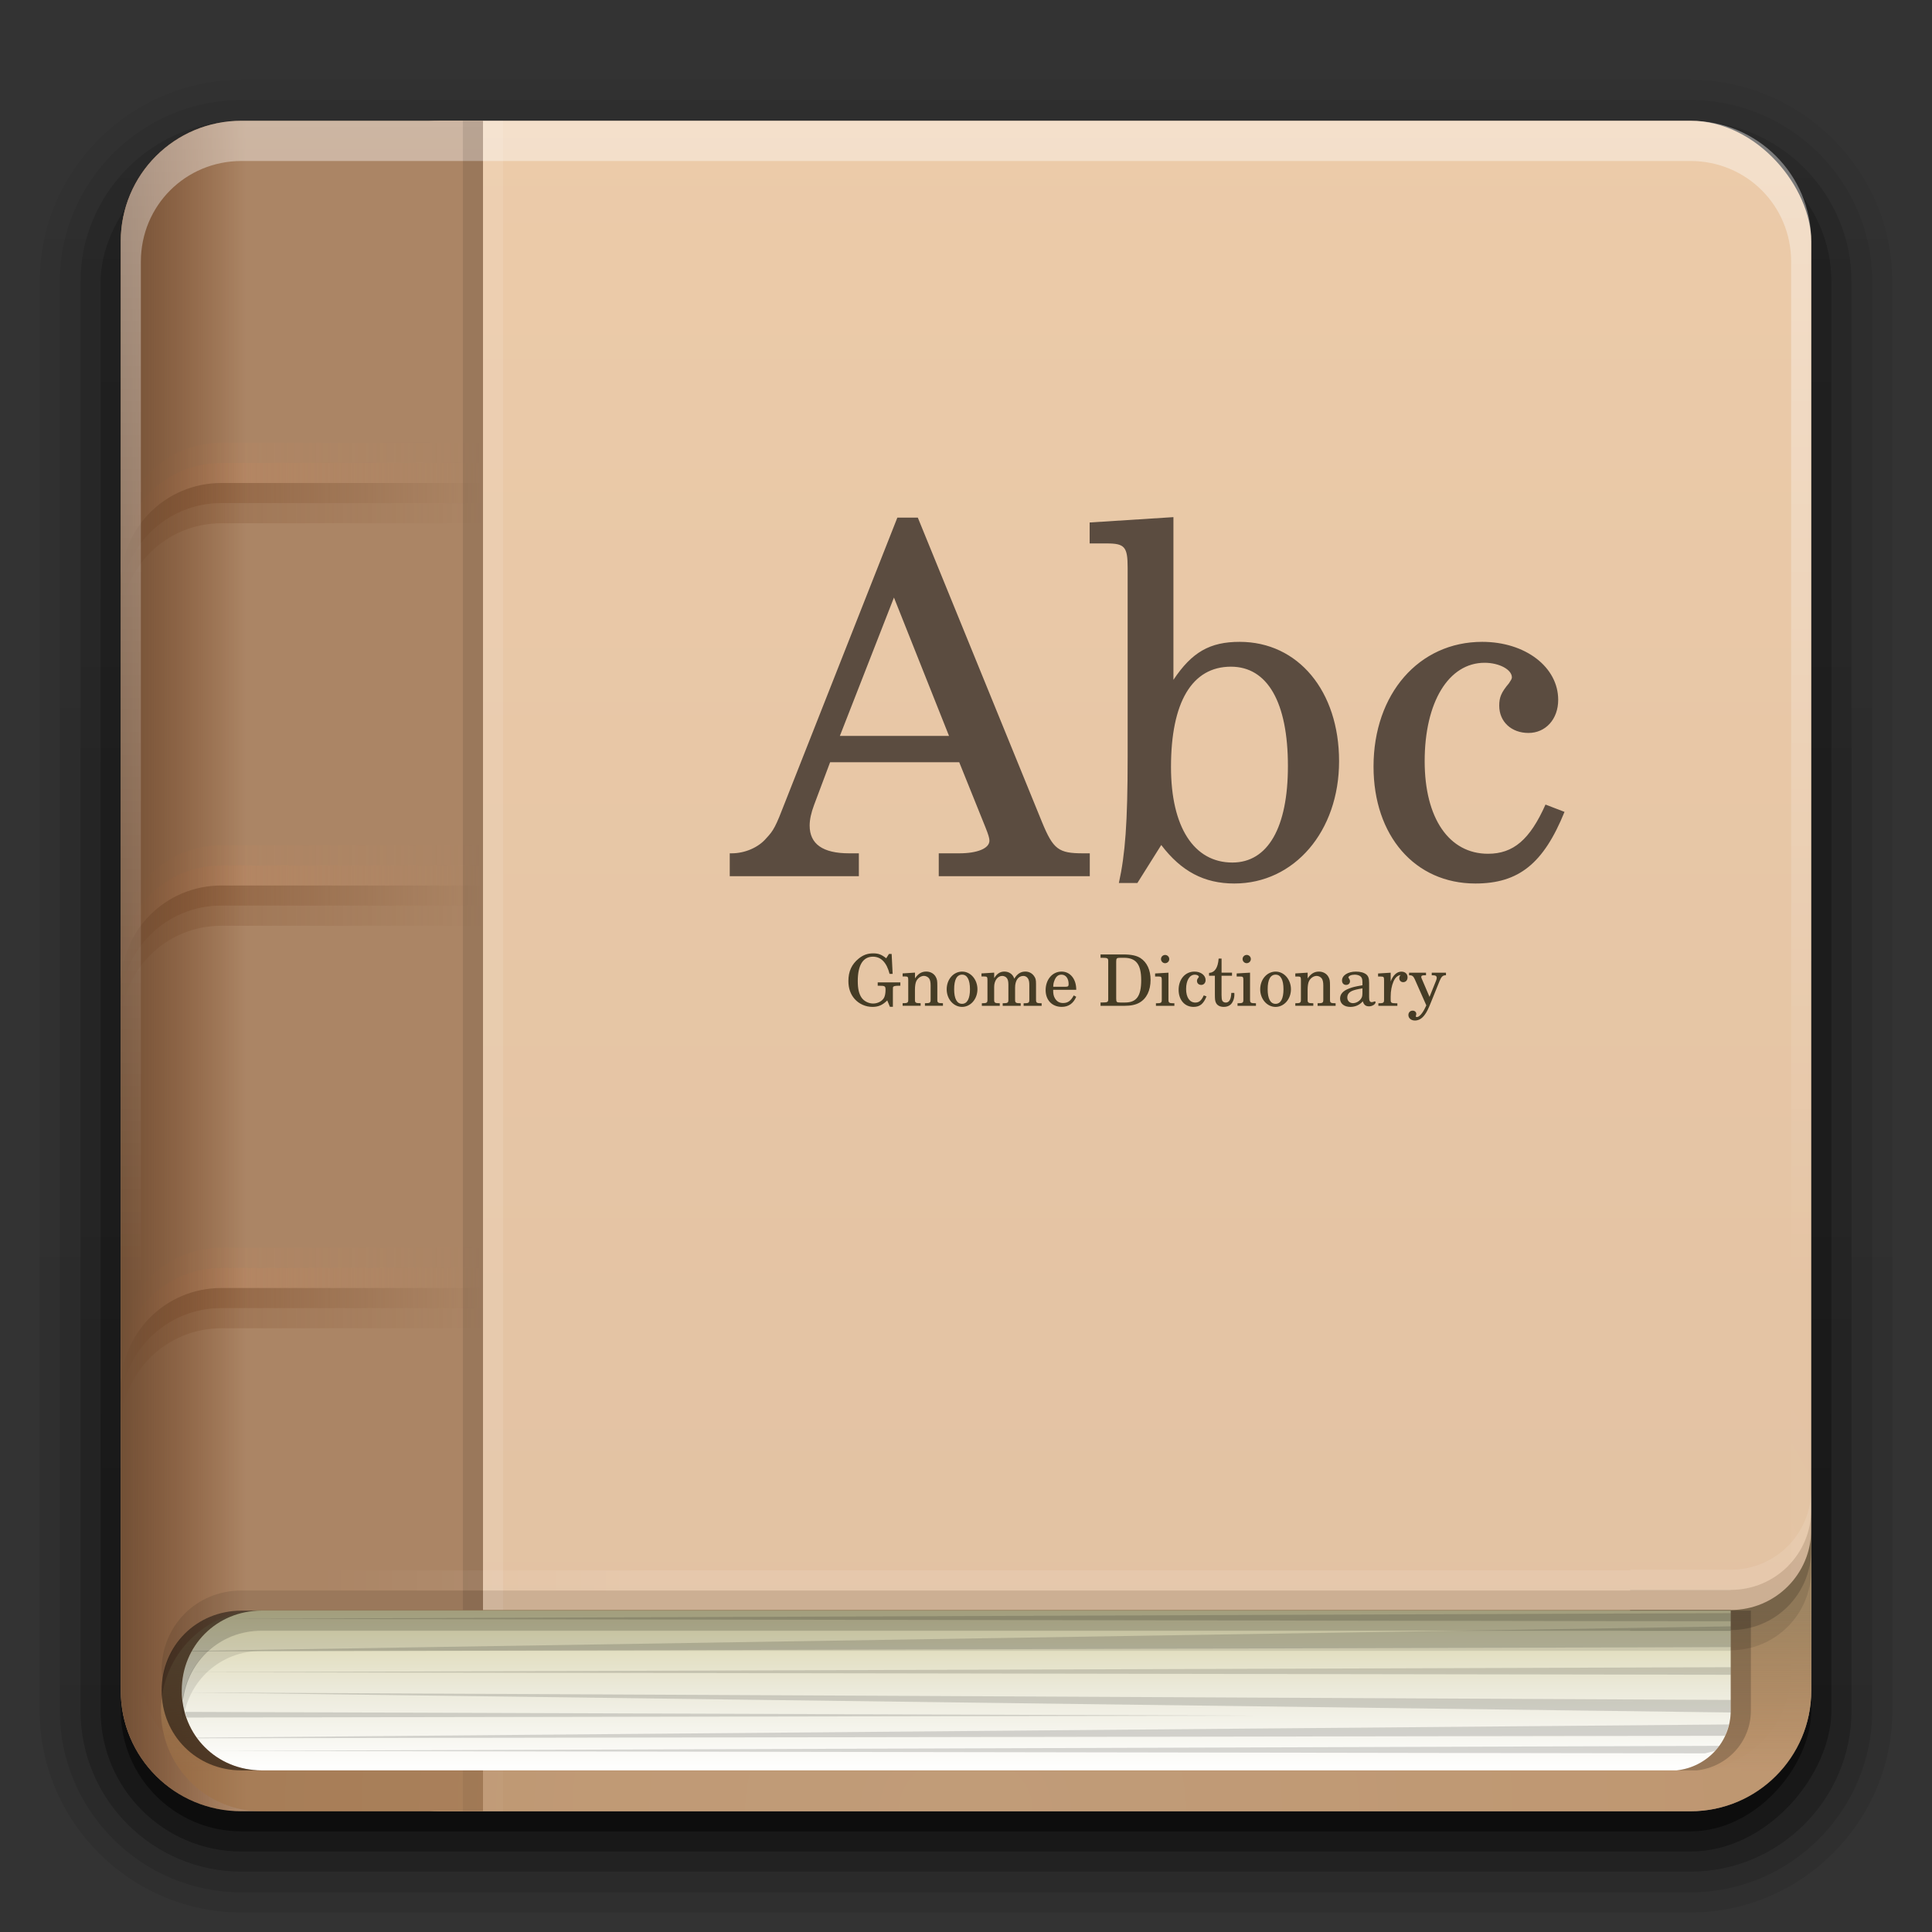 <?xml version="1.0" encoding="UTF-8" standalone="no"?>
<!-- Created with Inkscape (http://www.inkscape.org/) -->

<svg
   xmlns:dc="http://purl.org/dc/elements/1.1/"
   xmlns:cc="http://creativecommons.org/ns#"
   xmlns:rdf="http://www.w3.org/1999/02/22-rdf-syntax-ns#"
   xmlns:svg="http://www.w3.org/2000/svg"
   xmlns="http://www.w3.org/2000/svg"
   xmlns:xlink="http://www.w3.org/1999/xlink"
   xmlns:sodipodi="http://sodipodi.sourceforge.net/DTD/sodipodi-0.dtd"
   xmlns:inkscape="http://www.inkscape.org/namespaces/inkscape"
   version="1.0"
   width="96"
   height="96"
   id="svg2408"
   sodipodi:docname="accessories-thesaurus.svg"
   inkscape:version="0.92.1 r">
  <rect width="100%" height="100%" fill="#333333" stroke="none"/>
  <sodipodi:namedview
     pagecolor="#ffffff"
     bordercolor="#666666"
     borderopacity="1"
     objecttolerance="10"
     gridtolerance="10"
     guidetolerance="10"
     inkscape:pageopacity="0"
     inkscape:pageshadow="2"
     inkscape:window-width="1920"
     inkscape:window-height="1011"
     id="namedview116"
     showgrid="false"
     inkscape:zoom="3.4766083"
     inkscape:cx="106.91771"
     inkscape:cy="65.646859"
     inkscape:window-x="0"
     inkscape:window-y="32"
     inkscape:window-maximized="1"
     inkscape:current-layer="layer1" />
  <defs
     id="defs2410">
    <linearGradient
       id="linearGradient3914">
      <stop
         id="stop3916"
         style="stop-color:#9f8562;stop-opacity:1"
         offset="0" />
      <stop
         id="stop3918"
         style="stop-color:#9f7043;stop-opacity:0.535"
         offset="1" />
    </linearGradient>
    <linearGradient
       x1="45.448"
       y1="92.54"
       x2="45.448"
       y2="7.017"
       id="ButtonShadow"
       gradientUnits="userSpaceOnUse"
       gradientTransform="scale(1.006,0.994)">
      <stop
         id="stop3750"
         style="stop-color:#000000;stop-opacity:1"
         offset="0" />
      <stop
         id="stop3752"
         style="stop-color:#000000;stop-opacity:0.588"
         offset="1" />
    </linearGradient>
    <linearGradient
       id="linearGradient3737">
      <stop
         id="stop3739"
         style="stop-color:#ffffff;stop-opacity:1"
         offset="0" />
      <stop
         id="stop3741"
         style="stop-color:#ffffff;stop-opacity:0"
         offset="1" />
    </linearGradient>
    <filter
       color-interpolation-filters="sRGB"
       id="filter3174">
      <feGaussianBlur
         id="feGaussianBlur3176"
         stdDeviation="1.71" />
    </filter>
    <linearGradient
       x1="36.357"
       y1="6"
       x2="36.357"
       y2="63.893"
       id="linearGradient3188"
       xlink:href="#linearGradient3737"
       gradientUnits="userSpaceOnUse" />
    <filter
       x="-0.192"
       y="-0.192"
       width="1.384"
       height="1.384"
       color-interpolation-filters="sRGB"
       id="filter3794">
      <feGaussianBlur
         id="feGaussianBlur3796"
         stdDeviation="5.28" />
    </filter>
    <linearGradient
       x1="48"
       y1="20.221"
       x2="48"
       y2="138.661"
       id="linearGradient3613"
       xlink:href="#linearGradient3737"
       gradientUnits="userSpaceOnUse" />
    <radialGradient
       cx="48"
       cy="90.172"
       r="42"
       fx="48"
       fy="90.172"
       id="radialGradient3619"
       xlink:href="#linearGradient3737"
       gradientUnits="userSpaceOnUse"
       gradientTransform="matrix(1.157,0,0,0.996,-7.551,0.197)" />
    <clipPath
       id="clipPath3613">
      <rect
         width="84"
         height="84"
         rx="6"
         ry="6"
         x="6"
         y="6"
         id="rect3615"
         style="fill:#ffffff;fill-opacity:1;fill-rule:nonzero;stroke:none" />
    </clipPath>
    <linearGradient
       x1="48"
       y1="90"
       x2="48"
       y2="5.988"
       id="linearGradient3617"
       xlink:href="#ButtonColor"
       gradientUnits="userSpaceOnUse" />
    <linearGradient
       x1="58.65"
       y1="122"
       x2="58.65"
       y2="5.425"
       id="ButtonColor"
       gradientUnits="userSpaceOnUse"
       gradientTransform="matrix(1.017,0,0,1.017,-1.103,-1.103)">
      <stop
         id="stop3189"
         style="stop-color:#e1c1a2;stop-opacity:1"
         offset="0" />
      <stop
         id="stop3191"
         style="stop-color:#eccba9;stop-opacity:1"
         offset="1" />
    </linearGradient>
    <linearGradient
       x1="5"
       y1="64"
       x2="11.227"
       y2="64"
       id="linearGradient3300"
       xlink:href="#linearGradient3294"
       gradientUnits="userSpaceOnUse"
       gradientTransform="translate(1,-15.321)" />
    <linearGradient
       id="linearGradient3294">
      <stop
         id="stop3296"
         style="stop-color:#725036;stop-opacity:1"
         offset="0" />
      <stop
         id="stop3298"
         style="stop-color:#72401f;stop-opacity:0"
         offset="1" />
    </linearGradient>
    <linearGradient
       id="linearGradient3238">
      <stop
         id="stop3240"
         style="stop-color:#784421;stop-opacity:1"
         offset="0" />
      <stop
         id="stop3242"
         style="stop-color:#784421;stop-opacity:0"
         offset="1" />
    </linearGradient>
    <linearGradient
       id="linearGradient3250">
      <stop
         id="stop3252"
         style="stop-color:#c4875e;stop-opacity:1"
         offset="0" />
      <stop
         id="stop3254"
         style="stop-color:#c4875e;stop-opacity:0"
         offset="1" />
    </linearGradient>
    <linearGradient
       x1="45.448"
       y1="92.54"
       x2="45.448"
       y2="7.017"
       id="ButtonShadow-0"
       gradientUnits="userSpaceOnUse"
       gradientTransform="matrix(1.006,0,0,0.994,100,0)">
      <stop
         id="stop3750-8"
         style="stop-color:#000000;stop-opacity:1"
         offset="0" />
      <stop
         id="stop3752-5"
         style="stop-color:#000000;stop-opacity:0.588"
         offset="1" />
    </linearGradient>
    <linearGradient
       x1="32.251"
       y1="6.132"
       x2="32.251"
       y2="90.239"
       id="linearGradient3780"
       xlink:href="#ButtonShadow-0"
       gradientUnits="userSpaceOnUse"
       gradientTransform="matrix(1.024,0,0,1.012,-1.143,-98.071)" />
    <linearGradient
       x1="32.251"
       y1="6.132"
       x2="32.251"
       y2="90.239"
       id="linearGradient3772"
       xlink:href="#ButtonShadow-0"
       gradientUnits="userSpaceOnUse"
       gradientTransform="matrix(1.024,0,0,1.012,-1.143,-98.071)" />
    <linearGradient
       x1="32.251"
       y1="6.132"
       x2="32.251"
       y2="90.239"
       id="linearGradient3725"
       xlink:href="#ButtonShadow-0"
       gradientUnits="userSpaceOnUse"
       gradientTransform="matrix(1.024,0,0,1.012,-1.143,-98.071)" />
    <linearGradient
       x1="32.251"
       y1="6.132"
       x2="32.251"
       y2="90.239"
       id="linearGradient3721"
       xlink:href="#ButtonShadow-0"
       gradientUnits="userSpaceOnUse"
       gradientTransform="translate(0,-97)" />
    <linearGradient
       x1="32.251"
       y1="6.132"
       x2="32.251"
       y2="90.239"
       id="linearGradient2969"
       xlink:href="#ButtonShadow-0"
       gradientUnits="userSpaceOnUse"
       gradientTransform="matrix(1.024,0,0,1.012,-1.143,-98.071)" />
    <linearGradient
       x1="32"
       y1="80"
       x2="16"
       y2="80"
       id="linearGradient4089"
       xlink:href="#linearGradient4075"
       gradientUnits="userSpaceOnUse" />
    <linearGradient
       id="linearGradient4075">
      <stop
         id="stop4077"
         style="stop-color:#ffffff;stop-opacity:1"
         offset="0" />
      <stop
         id="stop4079"
         style="stop-color:#ffffff;stop-opacity:0"
         offset="1" />
    </linearGradient>
    <linearGradient
       x1="40"
       y1="88"
       x2="40"
       y2="80"
       id="linearGradient3896"
       xlink:href="#linearGradient3890"
       gradientUnits="userSpaceOnUse" />
    <linearGradient
       id="linearGradient3890">
      <stop
         id="stop3892"
         style="stop-color:#ffffff;stop-opacity:1"
         offset="0" />
      <stop
         id="stop3898"
         style="stop-color:#eceadb;stop-opacity:1"
         offset="0.5" />
      <stop
         id="stop3894"
         style="stop-color:#d8d3a6;stop-opacity:1"
         offset="1" />
    </linearGradient>
    <linearGradient
       x1="88"
       y1="80"
       x2="88"
       y2="88"
       id="linearGradient3118"
       xlink:href="#linearGradient3914"
       gradientUnits="userSpaceOnUse" />
    <linearGradient
       x1="6"
       y1="67"
       x2="24"
       y2="67"
       id="linearGradient3979"
       xlink:href="#linearGradient3250"
       gradientUnits="userSpaceOnUse"
       gradientTransform="translate(0,-1)" />
    <linearGradient
       x1="6"
       y1="67"
       x2="24"
       y2="67"
       id="linearGradient3982"
       xlink:href="#linearGradient3250"
       gradientUnits="userSpaceOnUse"
       gradientTransform="translate(0,-2)" />
    <linearGradient
       x1="6"
       y1="67"
       x2="24"
       y2="67"
       id="linearGradient3984"
       xlink:href="#linearGradient3238"
       gradientUnits="userSpaceOnUse"
       gradientTransform="translate(0,1)" />
    <linearGradient
       x1="6"
       y1="67"
       x2="24"
       y2="67"
       id="linearGradient3986"
       xlink:href="#linearGradient3238"
       gradientUnits="userSpaceOnUse" />
    <linearGradient
       x1="6"
       y1="67"
       x2="24"
       y2="67"
       id="linearGradient4000"
       xlink:href="#linearGradient3250"
       gradientUnits="userSpaceOnUse"
       gradientTransform="translate(0,-1)" />
    <linearGradient
       x1="6"
       y1="67"
       x2="24"
       y2="67"
       id="linearGradient4002"
       xlink:href="#linearGradient3250"
       gradientUnits="userSpaceOnUse"
       gradientTransform="translate(0,-2)" />
    <linearGradient
       x1="6"
       y1="67"
       x2="24"
       y2="67"
       id="linearGradient4004"
       xlink:href="#linearGradient3238"
       gradientUnits="userSpaceOnUse"
       gradientTransform="translate(0,1)" />
    <linearGradient
       x1="6"
       y1="67"
       x2="24"
       y2="67"
       id="linearGradient4006"
       xlink:href="#linearGradient3238"
       gradientUnits="userSpaceOnUse" />
    <linearGradient
       x1="6"
       y1="67"
       x2="24"
       y2="67"
       id="linearGradient4020"
       xlink:href="#linearGradient3250"
       gradientUnits="userSpaceOnUse"
       gradientTransform="translate(0,-1)" />
    <linearGradient
       x1="6"
       y1="67"
       x2="24"
       y2="67"
       id="linearGradient4022"
       xlink:href="#linearGradient3250"
       gradientUnits="userSpaceOnUse"
       gradientTransform="translate(0,-2)" />
    <linearGradient
       x1="6"
       y1="67"
       x2="24"
       y2="67"
       id="linearGradient4024"
       xlink:href="#linearGradient3238"
       gradientUnits="userSpaceOnUse"
       gradientTransform="translate(0,1)" />
    <linearGradient
       x1="6"
       y1="67"
       x2="24"
       y2="67"
       id="linearGradient4026"
       xlink:href="#linearGradient3238"
       gradientUnits="userSpaceOnUse" />
  </defs>
  <g
     id="layer2"
     style="display:none">
    <rect
       width="86"
       height="85"
       rx="6"
       ry="6"
       x="5"
       y="7"
       id="rect3745"
       style="opacity:0.9;fill:url(#ButtonShadow);fill-opacity:1;fill-rule:nonzero;stroke:none;filter:url(#filter3174)" />
  </g>
  <g
     id="layer3"
     style="display:inline">
    <path
       d="m 12,-95.031 c -5.511,0 -10.031,4.52 -10.031,10.031 l 0,71 c 0,5.511 4.52,10.031 10.031,10.031 l 72,0 c 5.511,0 10.031,-4.52 10.031,-10.031 l 0,-71 c 0,-5.511 -4.52,-10.031 -10.031,-10.031 l -72,0 z"
       transform="scale(1,-1)"
       id="path3786"
       style="opacity:0.08;fill:url(#linearGradient2969);fill-opacity:1;fill-rule:nonzero;stroke:none;display:inline" />
    <path
       d="m 12,-94.031 c -4.972,0 -9.031,4.06 -9.031,9.031 l 0,71 c 0,4.972 4.06,9.031 9.031,9.031 l 72,0 c 4.972,0 9.031,-4.06 9.031,-9.031 l 0,-71 c 0,-4.972 -4.06,-9.031 -9.031,-9.031 l -72,0 z"
       transform="scale(1,-1)"
       id="path3778"
       style="opacity:0.1;fill:url(#linearGradient3780);fill-opacity:1;fill-rule:nonzero;stroke:none;display:inline" />
    <path
       d="m 12,-93 c -4.409,0 -8,3.591 -8,8 l 0,71 c 0,4.409 3.591,8 8,8 l 72,0 c 4.409,0 8,-3.591 8,-8 l 0,-71 c 0,-4.409 -3.591,-8 -8,-8 l -72,0 z"
       transform="scale(1,-1)"
       id="path3770"
       style="opacity:0.2;fill:url(#linearGradient3772);fill-opacity:1;fill-rule:nonzero;stroke:none;display:inline" />
    <rect
       width="86"
       height="85"
       rx="7"
       ry="7"
       x="5"
       y="-92"
       transform="scale(1,-1)"
       id="rect3723"
       style="opacity:0.3;fill:url(#linearGradient3725);fill-opacity:1;fill-rule:nonzero;stroke:none;display:inline" />
    <rect
       width="84"
       height="84"
       rx="6"
       ry="6"
       x="6"
       y="-91"
       transform="scale(1,-1)"
       id="rect3716"
       style="opacity:0.45;fill:url(#linearGradient3721);fill-opacity:1;fill-rule:nonzero;stroke:none;display:inline" />
  </g>
  <g
     id="layer1">
    <rect
       width="74.122"
       height="84"
       rx="6"
       ry="6"
       x="15.878"
       y="6"
       id="rect2419"
       style="fill:url(#linearGradient3617);fill-opacity:1.0;fill-rule:nonzero;stroke:none" />
    <path
       d="M 12,6 C 8.676,6 6,8.676 6,12 l 0,72 c 0,3.324 2.676,6 6,6 L 24,90 24,6 12,6 z"
       inkscape:connector-curvature="0"
       id="rect3170"
       style="fill:#ab8565;fill-opacity:1;fill-rule:nonzero;stroke:none;display:inline" />
    <g
       id="g4028">
      <g
         transform="translate(0,2)"
         id="g3972">
        <g
           transform="translate(0,-2)"
           id="g3958">
          <path
             d="m 11,63 c -2.77,0 -5,2.23 -5,5 l 0,1 c 0,-2.77 2.23,-5 5,-5 l 13,0 0,-1 -13,0 z"
             inkscape:connector-curvature="0"
             id="rect3922"
             style="opacity:0.5;color:#000000;fill:url(#linearGradient3979);fill-opacity:1;fill-rule:nonzero;stroke:none;stroke-width:2;marker:none;visibility:visible;display:inline;overflow:visible;enable-background:accumulate" />
          <path
             d="m 11,62 c -2.77,0 -5,2.23 -5,5 l 0,1 c 0,-2.77 2.23,-5 5,-5 l 13,0 0,-1 -13,0 z"
             inkscape:connector-curvature="0"
             id="path3946"
             style="opacity:0.2;color:#000000;fill:url(#linearGradient3982);fill-opacity:1;fill-rule:nonzero;stroke:none;stroke-width:2;marker:none;visibility:visible;display:inline;overflow:visible;enable-background:accumulate" />
          <path
             d="m 11,65 c -2.77,0 -5,2.23 -5,5 l 0,1 c 0,-2.77 2.23,-5 5,-5 l 13,0 0,-1 -13,0 z"
             inkscape:connector-curvature="0"
             id="path3950"
             style="opacity:0.3;color:#000000;fill:url(#linearGradient3984);fill-opacity:1;fill-rule:nonzero;stroke:none;stroke-width:2;marker:none;visibility:visible;display:inline;overflow:visible;enable-background:accumulate" />
          <path
             d="m 11,64 c -2.77,0 -5,2.23 -5,5 l 0,1 c 0,-2.77 2.23,-5 5,-5 l 13,0 0,-1 -13,0 z"
             inkscape:connector-curvature="0"
             id="path3952"
             style="opacity:0.6;color:#000000;fill:url(#linearGradient3986);fill-opacity:1;fill-rule:nonzero;stroke:none;stroke-width:2;marker:none;visibility:visible;display:inline;overflow:visible;enable-background:accumulate" />
        </g>
      </g>
      <g
         transform="translate(0,-18)"
         id="g3988">
        <g
           transform="translate(0,-2)"
           id="g3990">
          <path
             d="m 11,63 c -2.77,0 -5,2.23 -5,5 l 0,1 c 0,-2.77 2.23,-5 5,-5 l 13,0 0,-1 -13,0 z"
             inkscape:connector-curvature="0"
             id="path3992"
             style="opacity:0.5;color:#000000;fill:url(#linearGradient4000);fill-opacity:1;fill-rule:nonzero;stroke:none;stroke-width:2;marker:none;visibility:visible;display:inline;overflow:visible;enable-background:accumulate" />
          <path
             d="m 11,62 c -2.77,0 -5,2.23 -5,5 l 0,1 c 0,-2.77 2.23,-5 5,-5 l 13,0 0,-1 -13,0 z"
             inkscape:connector-curvature="0"
             id="path3994"
             style="opacity:0.2;color:#000000;fill:url(#linearGradient4002);fill-opacity:1;fill-rule:nonzero;stroke:none;stroke-width:2;marker:none;visibility:visible;display:inline;overflow:visible;enable-background:accumulate" />
          <path
             d="m 11,65 c -2.77,0 -5,2.23 -5,5 l 0,1 c 0,-2.77 2.23,-5 5,-5 l 13,0 0,-1 -13,0 z"
             inkscape:connector-curvature="0"
             id="path3996"
             style="opacity:0.3;color:#000000;fill:url(#linearGradient4004);fill-opacity:1;fill-rule:nonzero;stroke:none;stroke-width:2;marker:none;visibility:visible;display:inline;overflow:visible;enable-background:accumulate" />
          <path
             d="m 11,64 c -2.77,0 -5,2.23 -5,5 l 0,1 c 0,-2.77 2.23,-5 5,-5 l 13,0 0,-1 -13,0 z"
             inkscape:connector-curvature="0"
             id="path3998"
             style="opacity:0.6;color:#000000;fill:url(#linearGradient4006);fill-opacity:1;fill-rule:nonzero;stroke:none;stroke-width:2;marker:none;visibility:visible;display:inline;overflow:visible;enable-background:accumulate" />
        </g>
      </g>
      <g
         transform="translate(0,-38)"
         id="g4008">
        <g
           transform="translate(0,-2)"
           id="g4010">
          <path
             d="m 11,63 c -2.77,0 -5,2.23 -5,5 l 0,1 c 0,-2.77 2.23,-5 5,-5 l 13,0 0,-1 -13,0 z"
             inkscape:connector-curvature="0"
             id="path4012"
             style="opacity:0.5;color:#000000;fill:url(#linearGradient4020);fill-opacity:1;fill-rule:nonzero;stroke:none;stroke-width:2;marker:none;visibility:visible;display:inline;overflow:visible;enable-background:accumulate" />
          <path
             d="m 11,62 c -2.77,0 -5,2.23 -5,5 l 0,1 c 0,-2.77 2.23,-5 5,-5 l 13,0 0,-1 -13,0 z"
             inkscape:connector-curvature="0"
             id="path4014"
             style="opacity:0.2;color:#000000;fill:url(#linearGradient4022);fill-opacity:1;fill-rule:nonzero;stroke:none;stroke-width:2;marker:none;visibility:visible;display:inline;overflow:visible;enable-background:accumulate" />
          <path
             d="m 11,65 c -2.77,0 -5,2.23 -5,5 l 0,1 c 0,-2.77 2.23,-5 5,-5 l 13,0 0,-1 -13,0 z"
             inkscape:connector-curvature="0"
             id="path4016"
             style="opacity:0.3;color:#000000;fill:url(#linearGradient4024);fill-opacity:1;fill-rule:nonzero;stroke:none;stroke-width:2;marker:none;visibility:visible;display:inline;overflow:visible;enable-background:accumulate" />
          <path
             d="m 11,64 c -2.77,0 -5,2.23 -5,5 l 0,1 c 0,-2.77 2.23,-5 5,-5 l 13,0 0,-1 -13,0 z"
             inkscape:connector-curvature="0"
             id="path4018"
             style="opacity:0.6;color:#000000;fill:url(#linearGradient4026);fill-opacity:1;fill-rule:nonzero;stroke:none;stroke-width:2;marker:none;visibility:visible;display:inline;overflow:visible;enable-background:accumulate" />
        </g>
      </g>
    </g>
    <path
       d="M 12,90 C 8.676,90 6,87.324 6,84 L 6,82 6,14 6,12 c 0,-0.335 0.041,-0.651 0.094,-0.969 0.049,-0.296 0.097,-0.597 0.188,-0.875 C 6.291,10.126 6.302,10.093 6.312,10.062 6.411,9.775 6.547,9.515 6.688,9.25 6.832,8.976 7.003,8.714 7.188,8.469 7.372,8.223 7.561,7.995 7.781,7.781 8.221,7.353 8.724,6.967 9.281,6.688 9.56,6.548 9.855,6.441 10.156,6.344 9.9,6.444 9.67,6.58 9.438,6.719 c -0.007,0.004 -0.024,-0.004 -0.031,0 -0.032,0.019 -0.062,0.043 -0.094,0.062 -0.12,0.077 -0.231,0.164 -0.344,0.25 -0.106,0.081 -0.213,0.161 -0.312,0.25 C 8.478,7.443 8.309,7.627 8.156,7.812 8.049,7.943 7.938,8.078 7.844,8.219 7.819,8.257 7.805,8.305 7.781,8.344 7.716,8.447 7.651,8.548 7.594,8.656 7.493,8.851 7.388,9.072 7.312,9.281 7.305,9.303 7.289,9.322 7.281,9.344 7.249,9.436 7.245,9.531 7.219,9.625 7.188,9.732 7.148,9.828 7.125,9.938 7.052,10.279 7,10.636 7,11 l 0,2 0,68 0,2 c 0,2.782 2.218,5 5,5 l 2,0 68,0 2,0 c 2.782,0 5,-2.218 5,-5 l 0,-2 0,-68 0,-2 C 89,10.636 88.948,10.279 88.875,9.938 88.831,9.731 88.787,9.54 88.719,9.344 88.711,9.322 88.695,9.303 88.688,9.281 88.625,9.108 88.549,8.914 88.469,8.75 88.427,8.667 88.39,8.58 88.344,8.5 88.289,8.403 88.217,8.312 88.156,8.219 88.062,8.078 87.951,7.943 87.844,7.812 87.701,7.638 87.541,7.466 87.375,7.312 87.364,7.302 87.355,7.291 87.344,7.281 87.205,7.156 87.059,7.047 86.906,6.938 86.804,6.864 86.702,6.784 86.594,6.719 c -0.007,-0.004 -0.024,0.004 -0.031,0 -0.232,-0.139 -0.463,-0.275 -0.719,-0.375 0.302,0.097 0.596,0.204 0.875,0.344 0.557,0.279 1.06,0.666 1.5,1.094 0.22,0.214 0.409,0.442 0.594,0.688 0.184,0.246 0.355,0.508 0.5,0.781 0.14,0.265 0.276,0.525 0.375,0.812 0.01,0.031 0.021,0.063 0.031,0.094 0.09,0.278 0.139,0.579 0.188,0.875 C 89.959,11.349 90,11.665 90,12 l 0,2 0,68 0,2 c 0,3.324 -2.676,6 -6,6 l -72,0 z"
       inkscape:connector-curvature="0"
       id="path3615"
       style="opacity:0.2;fill:url(#radialGradient3619);fill-opacity:1;fill-rule:nonzero;stroke:none" />
    <path
       d="M 12,6 C 8.676,6 6,8.676 6,12 l 0,72 c 0,3.324 2.676,6 6,6 l 9.125,0 0,-84 L 12,6 z"
       inkscape:connector-curvature="0"
       id="path3292"
       style="fill:url(#linearGradient3300);fill-opacity:1;fill-rule:nonzero;stroke:none;display:inline" />
    <path
       d="M 12,6 C 8.676,6 6,8.676 6,12 l 0,2 0,68 0,2 c 0,0.335 0.041,0.651 0.094,0.969 0.049,0.296 0.097,0.597 0.188,0.875 0.01,0.03 0.021,0.064 0.031,0.094 0.099,0.288 0.235,0.547 0.375,0.812 0.145,0.274 0.316,0.536 0.5,0.781 0.184,0.246 0.374,0.473 0.594,0.688 0.44,0.428 0.943,0.815 1.5,1.094 0.279,0.14 0.573,0.247 0.875,0.344 -0.256,-0.1 -0.487,-0.236 -0.719,-0.375 -0.007,-0.004 -0.024,0.004 -0.031,0 -0.032,-0.019 -0.062,-0.043 -0.094,-0.062 -0.12,-0.077 -0.231,-0.164 -0.344,-0.25 -0.106,-0.081 -0.213,-0.161 -0.312,-0.25 C 8.478,88.557 8.309,88.373 8.156,88.188 8.049,88.057 7.938,87.922 7.844,87.781 7.819,87.743 7.805,87.695 7.781,87.656 7.716,87.553 7.651,87.452 7.594,87.344 7.493,87.149 7.388,86.928 7.312,86.719 7.305,86.697 7.289,86.678 7.281,86.656 7.249,86.564 7.245,86.469 7.219,86.375 7.188,86.268 7.148,86.172 7.125,86.062 7.052,85.721 7,85.364 7,85 L 7,83 7,15 7,13 C 7,10.218 9.218,8 12,8 l 2,0 68,0 2,0 c 2.782,0 5,2.218 5,5 l 0,2 0,68 0,2 c 0,0.364 -0.052,0.721 -0.125,1.062 -0.044,0.207 -0.088,0.398 -0.156,0.594 -0.008,0.022 -0.023,0.041 -0.031,0.062 -0.063,0.174 -0.138,0.367 -0.219,0.531 -0.042,0.083 -0.079,0.17 -0.125,0.25 -0.055,0.097 -0.127,0.188 -0.188,0.281 -0.094,0.141 -0.205,0.276 -0.312,0.406 -0.143,0.174 -0.303,0.347 -0.469,0.5 -0.011,0.01 -0.02,0.021 -0.031,0.031 -0.138,0.126 -0.285,0.234 -0.438,0.344 -0.103,0.073 -0.204,0.153 -0.312,0.219 -0.007,0.004 -0.024,-0.004 -0.031,0 -0.232,0.139 -0.463,0.275 -0.719,0.375 0.302,-0.097 0.596,-0.204 0.875,-0.344 0.557,-0.279 1.06,-0.666 1.5,-1.094 0.22,-0.214 0.409,-0.442 0.594,-0.688 0.184,-0.246 0.355,-0.508 0.5,-0.781 0.14,-0.265 0.276,-0.525 0.375,-0.812 0.01,-0.031 0.021,-0.063 0.031,-0.094 0.09,-0.278 0.139,-0.579 0.188,-0.875 C 89.959,84.651 90,84.335 90,84 l 0,-2 0,-68 0,-2 C 90,8.676 87.324,6 84,6 L 12,6 z"
       inkscape:connector-curvature="0"
       id="rect3728"
       style="opacity:0.4;fill:url(#linearGradient3188);fill-opacity:1;fill-rule:nonzero;stroke:none" />
    <rect
       width="1"
       height="84"
       x="24"
       y="6"
       id="rect3941"
       style="opacity:0.1;fill:#ffffff;fill-opacity:1;stroke:none" />
    <rect
       width="1"
       height="84"
       x="23"
       y="6"
       id="rect3943"
       style="opacity:0.1;fill:#000000;fill-opacity:1;stroke:none" />
    <path
       d="m 45.606,25.721 -1.017,0 -5.568,14.114 c -0.484,1.259 -0.581,1.428 -0.944,1.816 -0.387,0.46 -1.065,0.75 -1.719,0.75 l -0.097,0 0,1.138 6.415,0 0,-1.138 -0.484,0 c -1.307,0 -1.961,-0.46 -1.961,-1.38 0,-0.291 0.073,-0.629 0.218,-1.017 l 0.799,-2.13 6.415,0 1.307,3.244 c 0.145,0.363 0.194,0.533 0.194,0.654 0,0.387 -0.605,0.629 -1.501,0.629 l -1.017,0 0,1.138 7.505,0 0,-1.138 -0.339,0 c -1.21,0 -1.477,-0.194 -2.034,-1.549 L 45.606,25.721 m -1.186,3.97 2.736,6.875 -5.423,0 2.687,-6.875 m 13.888,-3.995 -4.164,0.266 0,1.041 0.847,0 c 0.896,0 1.041,0.169 1.041,1.21 l 0,9.417 c 0,3.244 -0.121,4.818 -0.436,6.246 l 0.92,0 1.186,-1.888 c 0.993,1.307 2.13,1.913 3.631,1.913 2.978,0 5.205,-2.59 5.205,-6.077 0,-3.486 -2.034,-5.931 -4.939,-5.931 -1.477,0 -2.373,0.508 -3.292,1.888 l 0,-8.086 m 2.857,7.432 c 1.816,0 2.832,1.767 2.832,4.939 0,3.05 -0.993,4.793 -2.76,4.793 -1.913,0 -3.05,-1.767 -3.05,-4.745 0,-3.22 1.041,-4.987 2.978,-4.987 m 15.631,6.851 c -0.775,1.743 -1.598,2.445 -2.857,2.445 -1.937,0 -3.147,-1.767 -3.147,-4.6 0,-2.929 1.186,-4.89 2.978,-4.89 0.726,0 1.356,0.339 1.356,0.726 0,0.073 -0.048,0.145 -0.145,0.291 -0.387,0.46 -0.484,0.702 -0.484,1.114 0,0.799 0.605,1.356 1.453,1.356 0.847,0 1.477,-0.678 1.477,-1.646 0,-1.622 -1.622,-2.881 -3.777,-2.881 -3.147,0 -5.399,2.59 -5.399,6.198 0,3.438 2.058,5.81 5.06,5.81 2.155,0 3.389,-0.993 4.43,-3.559 l -0.944,-0.363"
       inkscape:connector-curvature="0"
       id="text3202"
       style="font-size:36px;font-style:normal;font-variant:normal;font-weight:normal;font-stretch:normal;text-align:start;line-height:100%;writing-mode:lr-tb;text-anchor:start;fill:#5b4c40;fill-opacity:1;stroke:none;display:inline;font-family:Century Schoolbook L;-inkscape-font-specification:Century Schoolbook L" />
    <path
       d="m 44.307,47.4 -0.134,0 -0.138,0.216 c -0.23,-0.184 -0.386,-0.244 -0.644,-0.244 -0.279,0 -0.499,0.078 -0.722,0.258 -0.35,0.283 -0.513,0.64 -0.513,1.118 0,0.361 0.106,0.661 0.311,0.891 0.219,0.248 0.545,0.393 0.884,0.393 0.297,0 0.506,-0.092 0.736,-0.322 l 0.131,0.318 0.149,0 0,-0.778 c 0,-0.191 0,-0.195 0.021,-0.219 0.032,-0.035 0.106,-0.05 0.297,-0.05 l 0.053,0 0,-0.166 -1.125,0 0,0.166 0.067,0 c 0.297,0 0.322,0.018 0.322,0.212 0,0.152 -0.028,0.294 -0.071,0.378 -0.088,0.173 -0.315,0.294 -0.545,0.294 -0.226,0 -0.456,-0.117 -0.577,-0.294 -0.131,-0.195 -0.187,-0.446 -0.187,-0.824 0,-0.789 0.262,-1.21 0.753,-1.21 0.403,0 0.683,0.29 0.828,0.856 l 0.152,0 -0.05,-0.994 m 1.158,0.93 -0.612,0.039 0,0.152 0.127,0 c 0.131,0 0.152,0.025 0.152,0.177 l 0,0.845 0,0.141 c 0,0.141 -0.039,0.166 -0.265,0.166 l -0.014,0 0,0.127 0.895,0 0,-0.127 -0.014,0 c -0.23,0 -0.269,-0.025 -0.269,-0.166 l 0,-0.141 0,-0.368 c 0,-0.173 0.025,-0.332 0.064,-0.414 0.074,-0.159 0.233,-0.269 0.386,-0.269 0.092,0 0.198,0.053 0.251,0.124 0.053,0.074 0.078,0.184 0.078,0.354 l 0,0.573 0,0.141 c 0,0.141 -0.039,0.166 -0.269,0.166 l -0.014,0 0,0.127 0.895,0 0,-0.127 -0.014,0 c -0.226,0 -0.265,-0.025 -0.265,-0.166 l 0,-0.141 0,-0.555 c 0,-0.255 -0.011,-0.318 -0.074,-0.439 -0.088,-0.17 -0.269,-0.272 -0.477,-0.272 -0.226,0 -0.403,0.106 -0.559,0.34 l 0,-0.286 m 2.346,-0.053 c -0.432,0 -0.771,0.386 -0.771,0.881 0,0.485 0.34,0.874 0.764,0.874 0.424,0 0.764,-0.389 0.764,-0.877 0,-0.485 -0.34,-0.877 -0.757,-0.877 m 0,0.152 c 0.248,0 0.386,0.258 0.386,0.725 0,0.47 -0.138,0.725 -0.393,0.725 -0.255,0 -0.393,-0.255 -0.393,-0.722 0,-0.481 0.134,-0.729 0.4,-0.729 m 1.588,-0.099 -0.63,0.039 0,0.152 0.145,0 c 0.131,0 0.152,0.025 0.152,0.177 l 0,0.845 0,0.138 c 0,0.145 -0.039,0.17 -0.265,0.17 l -0.014,0 0,0.127 0.891,0 0,-0.127 -0.014,0 c -0.226,0 -0.265,-0.025 -0.265,-0.17 l 0,-0.138 0,-0.502 c 0,-0.315 0.173,-0.548 0.403,-0.548 0.092,0 0.191,0.05 0.233,0.117 0.05,0.067 0.071,0.17 0.071,0.315 l 0,0.619 0,0.141 c 0,0.141 -0.039,0.166 -0.269,0.166 l -0.014,0 0,0.127 0.895,0 0,-0.127 -0.014,0 c -0.226,0 -0.265,-0.025 -0.265,-0.166 l 0,-0.141 0,-0.47 c 0,-0.354 0.159,-0.58 0.407,-0.58 0.117,0 0.212,0.067 0.258,0.177 0.032,0.078 0.042,0.156 0.042,0.294 l 0,0.58 0,0.141 c 0,0.141 -0.039,0.166 -0.269,0.166 l -0.014,0 0,0.127 0.895,0 0,-0.127 -0.014,0 c -0.226,0 -0.265,-0.025 -0.265,-0.17 l 0,-0.138 0,-0.651 c 0,-0.219 -0.021,-0.294 -0.113,-0.414 -0.103,-0.131 -0.248,-0.202 -0.417,-0.202 -0.23,0 -0.4,0.11 -0.552,0.354 -0.06,-0.212 -0.251,-0.354 -0.488,-0.354 -0.212,0 -0.371,0.103 -0.509,0.325 l 0,-0.272 m 4.077,0.852 c 0.004,-0.531 -0.297,-0.905 -0.729,-0.905 -0.453,0 -0.792,0.393 -0.792,0.923 0,0.495 0.322,0.831 0.799,0.831 0.336,0 0.577,-0.166 0.722,-0.502 l -0.124,-0.067 c -0.145,0.272 -0.294,0.378 -0.531,0.378 -0.18,0 -0.311,-0.078 -0.403,-0.233 -0.064,-0.106 -0.092,-0.23 -0.088,-0.424 l 1.146,0 m -1.142,-0.152 c 0,-0.11 0.014,-0.187 0.05,-0.286 0.074,-0.212 0.187,-0.315 0.357,-0.315 0.216,0 0.357,0.187 0.357,0.47 0,0.103 -0.032,0.131 -0.145,0.131 l -0.619,0 m 2.732,0.513 0,0.103 c 0,0.149 -0.032,0.166 -0.315,0.166 l -0.067,0 0,0.166 1.188,0 c 0.315,0 0.555,-0.05 0.743,-0.156 0.357,-0.202 0.555,-0.605 0.555,-1.135 0,-0.485 -0.177,-0.87 -0.502,-1.082 -0.195,-0.124 -0.456,-0.18 -0.859,-0.18 l -1.125,0 0,0.166 0.067,0 c 0.283,0 0.315,0.018 0.315,0.166 l 0,0.103 0,1.684 m 0.598,0.269 c -0.177,0 -0.202,-0.021 -0.202,-0.195 l 0,-1.829 c 0,-0.173 0.025,-0.198 0.202,-0.198 l 0.184,0 c 0.605,0 0.856,0.329 0.856,1.111 0,0.792 -0.23,1.111 -0.799,1.111 l -0.241,0 m 2.396,-1.482 -0.665,0.039 0,0.152 0.18,0 c 0.131,0 0.152,0.025 0.152,0.177 l 0,0.845 0,0.141 c 0,0.141 -0.039,0.166 -0.265,0.166 l -0.025,0 0,0.127 0.916,0 0,-0.127 -0.025,0 c -0.23,0 -0.269,-0.025 -0.269,-0.166 l 0,-0.141 0,-1.213 m -0.166,-0.881 c -0.113,0 -0.205,0.092 -0.205,0.205 0,0.11 0.092,0.205 0.202,0.205 0.117,0 0.209,-0.092 0.209,-0.205 0,-0.113 -0.092,-0.205 -0.205,-0.205 m 1.919,2.009 c -0.113,0.255 -0.233,0.357 -0.417,0.357 -0.283,0 -0.46,-0.258 -0.46,-0.672 0,-0.428 0.173,-0.714 0.435,-0.714 0.106,0 0.198,0.05 0.198,0.106 0,0.011 -0.007,0.021 -0.021,0.042 -0.057,0.067 -0.071,0.103 -0.071,0.163 0,0.117 0.088,0.198 0.212,0.198 0.124,0 0.216,-0.099 0.216,-0.241 0,-0.237 -0.237,-0.421 -0.552,-0.421 -0.46,0 -0.789,0.378 -0.789,0.905 0,0.502 0.301,0.849 0.739,0.849 0.315,0 0.495,-0.145 0.647,-0.52 l -0.138,-0.053 m 0.886,-1.128 0,-0.7 -0.145,0 c -0.035,0.46 -0.191,0.693 -0.477,0.714 l 0,0.138 0.29,0 0,0.902 c 0,0.248 0.007,0.336 0.042,0.417 0.057,0.149 0.198,0.23 0.403,0.23 0.138,0 0.258,-0.042 0.34,-0.12 0.117,-0.113 0.184,-0.301 0.184,-0.495 0,-0.021 0,-0.046 -0.004,-0.081 l -0.149,0 c -0.011,0.318 -0.103,0.481 -0.276,0.481 -0.081,0 -0.152,-0.042 -0.177,-0.103 -0.021,-0.05 -0.032,-0.138 -0.032,-0.265 l 0,-0.966 0.52,0 0,-0.152 -0.52,0 m 1.417,0 -0.665,0.039 0,0.152 0.18,0 c 0.131,0 0.152,0.025 0.152,0.177 l 0,0.845 0,0.141 c 0,0.141 -0.039,0.166 -0.265,0.166 l -0.025,0 0,0.127 0.916,0 0,-0.127 -0.025,0 c -0.23,0 -0.269,-0.025 -0.269,-0.166 l 0,-0.141 0,-1.213 m -0.166,-0.881 c -0.113,0 -0.205,0.092 -0.205,0.205 0,0.11 0.092,0.205 0.202,0.205 0.117,0 0.209,-0.092 0.209,-0.205 0,-0.113 -0.092,-0.205 -0.205,-0.205 m 1.441,0.828 c -0.432,0 -0.771,0.386 -0.771,0.881 0,0.485 0.34,0.874 0.764,0.874 0.424,0 0.764,-0.389 0.764,-0.877 0,-0.485 -0.34,-0.877 -0.757,-0.877 m 0,0.152 c 0.248,0 0.386,0.258 0.386,0.725 0,0.47 -0.138,0.725 -0.393,0.725 -0.255,0 -0.393,-0.255 -0.393,-0.722 0,-0.481 0.134,-0.729 0.4,-0.729 m 1.585,-0.099 -0.612,0.039 0,0.152 0.127,0 c 0.131,0 0.152,0.025 0.152,0.177 l 0,0.845 0,0.141 c 0,0.141 -0.039,0.166 -0.265,0.166 l -0.014,0 0,0.127 0.895,0 0,-0.127 -0.014,0 c -0.23,0 -0.269,-0.025 -0.269,-0.166 l 0,-0.141 0,-0.368 c 0,-0.173 0.025,-0.332 0.064,-0.414 0.074,-0.159 0.233,-0.269 0.386,-0.269 0.092,0 0.198,0.053 0.251,0.124 0.053,0.074 0.078,0.184 0.078,0.354 l 0,0.573 0,0.141 c 0,0.141 -0.039,0.166 -0.269,0.166 l -0.014,0 0,0.127 0.895,0 0,-0.127 -0.014,0 c -0.226,0 -0.265,-0.025 -0.265,-0.166 l 0,-0.141 0,-0.555 c 0,-0.255 -0.011,-0.318 -0.074,-0.439 -0.088,-0.17 -0.269,-0.272 -0.477,-0.272 -0.226,0 -0.403,0.106 -0.559,0.34 l 0,-0.286 m 3.054,0.509 c 0,-0.223 -0.039,-0.336 -0.141,-0.421 -0.117,-0.092 -0.29,-0.141 -0.516,-0.141 -0.396,0 -0.69,0.187 -0.69,0.442 0,0.134 0.081,0.219 0.205,0.219 0.11,0 0.191,-0.074 0.191,-0.18 0,-0.046 -0.018,-0.096 -0.053,-0.145 -0.021,-0.025 -0.025,-0.035 -0.025,-0.046 0,-0.074 0.145,-0.138 0.315,-0.138 0.11,0 0.233,0.035 0.29,0.088 0.067,0.057 0.092,0.141 0.092,0.301 l 0,0.138 c -0.371,0.064 -0.485,0.092 -0.658,0.159 -0.304,0.113 -0.453,0.279 -0.453,0.502 0,0.251 0.202,0.414 0.513,0.414 0.244,0 0.463,-0.099 0.615,-0.279 0.057,0.18 0.145,0.251 0.311,0.251 0.159,0 0.325,-0.103 0.325,-0.205 0,-0.025 -0.018,-0.042 -0.035,-0.042 -0.014,0 -0.028,0.004 -0.053,0.014 -0.057,0.021 -0.071,0.025 -0.099,0.025 -0.099,0 -0.134,-0.067 -0.134,-0.244 l 0,-0.711 m -0.332,0.432 c 0,0.212 -0.011,0.262 -0.071,0.354 -0.088,0.131 -0.251,0.219 -0.403,0.219 -0.159,0 -0.279,-0.117 -0.279,-0.276 0,-0.149 0.074,-0.255 0.23,-0.329 0.11,-0.05 0.248,-0.085 0.523,-0.131 l 0,0.163 m 1.403,-0.941 -0.626,0.039 0,0.152 0.145,0 c 0.131,0 0.152,0.025 0.152,0.177 l 0,0.845 0,0.141 c 0,0.141 -0.039,0.166 -0.269,0.166 l -0.014,0 0,0.127 0.944,0 0,-0.127 -0.067,0 c -0.226,0 -0.265,-0.025 -0.265,-0.166 l 0,-0.141 0,-0.035 c 0,-0.265 0.05,-0.534 0.138,-0.736 0.085,-0.198 0.205,-0.308 0.354,-0.325 -0.05,0.057 -0.064,0.092 -0.064,0.159 0,0.113 0.081,0.195 0.195,0.195 0.127,0 0.216,-0.096 0.216,-0.241 0,-0.17 -0.12,-0.283 -0.308,-0.283 -0.223,0 -0.417,0.18 -0.531,0.492 l 0,-0.439 m 1.929,1.199 -0.389,-0.909 c -0.014,-0.032 -0.021,-0.057 -0.021,-0.074 0,-0.064 0.042,-0.088 0.163,-0.088 l 0.074,0 0,-0.127 -0.842,0 0,0.127 0.039,0 c 0.113,0 0.177,0.05 0.241,0.191 l 0.577,1.305 -0.06,0.124 c -0.127,0.269 -0.294,0.456 -0.407,0.456 -0.032,0 -0.057,-0.014 -0.057,-0.035 0,-0.007 0.004,-0.018 0.007,-0.032 0.011,-0.032 0.018,-0.064 0.018,-0.092 0,-0.092 -0.078,-0.159 -0.18,-0.159 -0.124,0 -0.212,0.092 -0.212,0.219 0,0.156 0.138,0.272 0.322,0.272 0.187,0 0.347,-0.092 0.488,-0.283 0.11,-0.149 0.18,-0.29 0.336,-0.683 l 0.403,-0.997 c 0.088,-0.216 0.163,-0.286 0.297,-0.286 l 0.021,0 0,-0.127 -0.707,0 0,0.127 0.057,0 c 0.134,0 0.191,0.039 0.191,0.131 0,0.035 -0.011,0.081 -0.035,0.141 l -0.322,0.799"
       inkscape:connector-curvature="0"
       id="text3210"
       style="font-size:6px;font-style:normal;font-variant:normal;font-weight:normal;font-stretch:normal;text-align:start;line-height:100%;writing-mode:lr-tb;text-anchor:start;fill:#453c25;fill-opacity:1;stroke:none;display:inline;font-family:Century Schoolbook L;-inkscape-font-specification:Century Schoolbook L" />
    <path
       d="m 90,76 c 0,2.216 -1.784,4 -4,4 l -4,0 -69,0 c -2.77,0 -5,2.23 -5,5 0,2.424 1.717,4.442 4,4.906 0.125,0.021 0.247,0.05 0.375,0.062 0.041,0.005 0.084,-0.004 0.125,0 C 12.663,89.982 12.834,90 13,90 L 82.094,90 84,90 c 3.324,0 6,-2.676 6,-6 z"
       inkscape:connector-curvature="0"
       id="rect3964"
       style="fill:url(#linearGradient3118);fill-opacity:1;fill-rule:nonzero;stroke:none;display:inline" />
    <path
       d="m 13,80.031 c -2.23,0 -3.969,1.739 -3.969,3.969 0,2.23 1.739,3.969 3.969,3.969 l 70.312,0 C 84.821,87.808 86,86.553 86,85 l 0,-4.969 z"
       inkscape:connector-curvature="0"
       id="path3073"
       style="color:#000000;fill:url(#linearGradient3896);fill-opacity:1;fill-rule:nonzero;stroke:none;stroke-width:2;marker:none;visibility:visible;display:inline;overflow:visible;enable-background:accumulate" />
    <path
       d="m 90,75 c 0,2.216 -1.784,4 -4,4 l -5,0 0,0.031 -69,0 c -2.23,0 -3.969,1.739 -3.969,3.969 0,0.172 0.042,0.335 0.062,0.5 C 8.334,81.518 9.942,80.031 12,80.031 l 74,0 L 86,80 c 2.216,0 4,-1.784 4,-4 l 0,-1 z"
       inkscape:connector-curvature="0"
       id="path3853"
       style="opacity:0.1;color:#000000;fill:#000000;fill-opacity:1;fill-rule:nonzero;stroke:none;stroke-width:2;marker:none;visibility:visible;display:inline;overflow:visible;enable-background:accumulate" />
    <path
       d="m 90,74 c 0,2.216 -1.784,4 -4,4 l -5,0 0,0.031 -69,0 c -2.23,0 -3.969,1.739 -3.969,3.969 0,0.172 0.042,0.335 0.062,0.5 C 8.334,80.518 9.942,79.031 12,79.031 l 74,0 L 86,79 c 2.216,0 4,-1.784 4,-4 l 0,-1 z"
       inkscape:connector-curvature="0"
       id="path3880"
       style="opacity:0.1;color:#000000;fill:url(#linearGradient4089);fill-opacity:1;fill-rule:nonzero;stroke:none;stroke-width:2;marker:none;visibility:visible;display:inline;overflow:visible;enable-background:accumulate" />
    <path
       d="m 12,80.031 c -2.23,0 -3.969,1.739 -3.969,3.969 0,2.23 1.739,3.969 3.969,3.969 l 1,0 c -2.23,0 -3.969,-1.739 -3.969,-3.969 0,-2.23 1.739,-3.969 3.969,-3.969 l -1,0 z"
       inkscape:connector-curvature="0"
       id="path3885"
       style="opacity:0.5;color:#000000;fill:#000000;fill-opacity:1;fill-rule:nonzero;stroke:none;stroke-width:2;marker:none;visibility:visible;display:inline;overflow:visible;enable-background:accumulate" />
    <path
       d="M 86,80.156 11.281,80.438 86,80.562 86,80.156 z m 0,0.656 -76.438,1.219 c -0.002,0.004 -0.029,-0.004 -0.031,0 -0.004,0.008 0.004,0.023 0,0.031 L 86,81.844 86,80.812 z m 0,2.031 -76.844,0.25 76.844,0.125 0,-0.375 z m -76.969,1.25 76.969,1 C 86.001,85.062 86,85.032 86,85 l 0,-0.531 -76.969,-0.375 z M 9.188,85.062 c 0.026,0.096 0.061,0.188 0.094,0.281 L 62.438,85.25 9.188,85.062 z m 76.719,0.625 -76.125,0.656 c 0.009,0.012 0.022,0.019 0.031,0.031 L 85.719,86.25 c 0.023,-0.05 0.043,-0.104 0.062,-0.156 0.051,-0.13 0.092,-0.268 0.125,-0.406 z M 85.438,86.75 10.406,87 l 74.312,0.125 0.5,-0.125 c 0.075,-0.082 0.153,-0.16 0.219,-0.25 z"
       inkscape:connector-curvature="0"
       id="path3918"
       style="opacity:0.15;fill:#000000;stroke:none" />
    <path
       d="M 86,80.031 86,85 c 0,1.553 -1.179,2.808 -2.688,2.969 l 1,0 C 85.821,87.808 87,86.553 87,85 l 0,-4.969 -1,0 z"
       inkscape:connector-curvature="0"
       id="path4001"
       style="opacity:0.2;color:#000000;fill:#000000;fill-opacity:1;fill-rule:nonzero;stroke:none;stroke-width:2;marker:none;visibility:visible;display:inline;overflow:visible;enable-background:accumulate" />
    <path
       d="m 90,76 c 0,2.216 -1.784,4 -4,4 l -5,0 0,0.031 -68,0 c -2.23,0 -3.969,1.739 -3.969,3.969 0,0.172 0.042,0.335 0.062,0.5 C 9.334,82.518 10.942,81.031 13,81.031 l 73,0 L 86,81 c 2.216,0 4,-1.784 4,-4 z"
       inkscape:connector-curvature="0"
       id="path4010"
       style="opacity:0.25;color:#000000;fill:#000000;fill-opacity:1;fill-rule:nonzero;stroke:none;stroke-width:2;marker:none;visibility:visible;display:inline;overflow:visible;enable-background:accumulate" />
    <path
       d="m 90,77 c 0,2.216 -1.784,4 -4,4 l -5,0 0,0.031 -68,0 c -2.23,0 -3.969,1.739 -3.969,3.969 0,0.172 0.042,0.335 0.062,0.5 C 9.334,83.518 10.942,82.031 13,82.031 l 73,0 L 86,82 c 2.216,0 4,-1.784 4,-4 z"
       inkscape:connector-curvature="0"
       id="path4093"
       style="opacity:0.1;color:#000000;fill:#000000;fill-opacity:1;fill-rule:nonzero;stroke:none;stroke-width:2;marker:none;visibility:visible;display:inline;overflow:visible;enable-background:accumulate" />
  </g>
  <g
     id="layer5"
     style="display:none">
    <rect
       width="66"
       height="66"
       rx="12"
       ry="12"
       x="15"
       y="15"
       clip-path="url(#clipPath3613)"
       id="rect3171"
       style="opacity:0.1;fill:url(#linearGradient3613);fill-opacity:1;fill-rule:nonzero;stroke:#ffffff;stroke-width:0.5;stroke-linecap:round;stroke-linejoin:miter;stroke-miterlimit:4;stroke-opacity:1;stroke-dasharray:none;stroke-dashoffset:0;filter:url(#filter3794)" />
  </g>
</svg>
